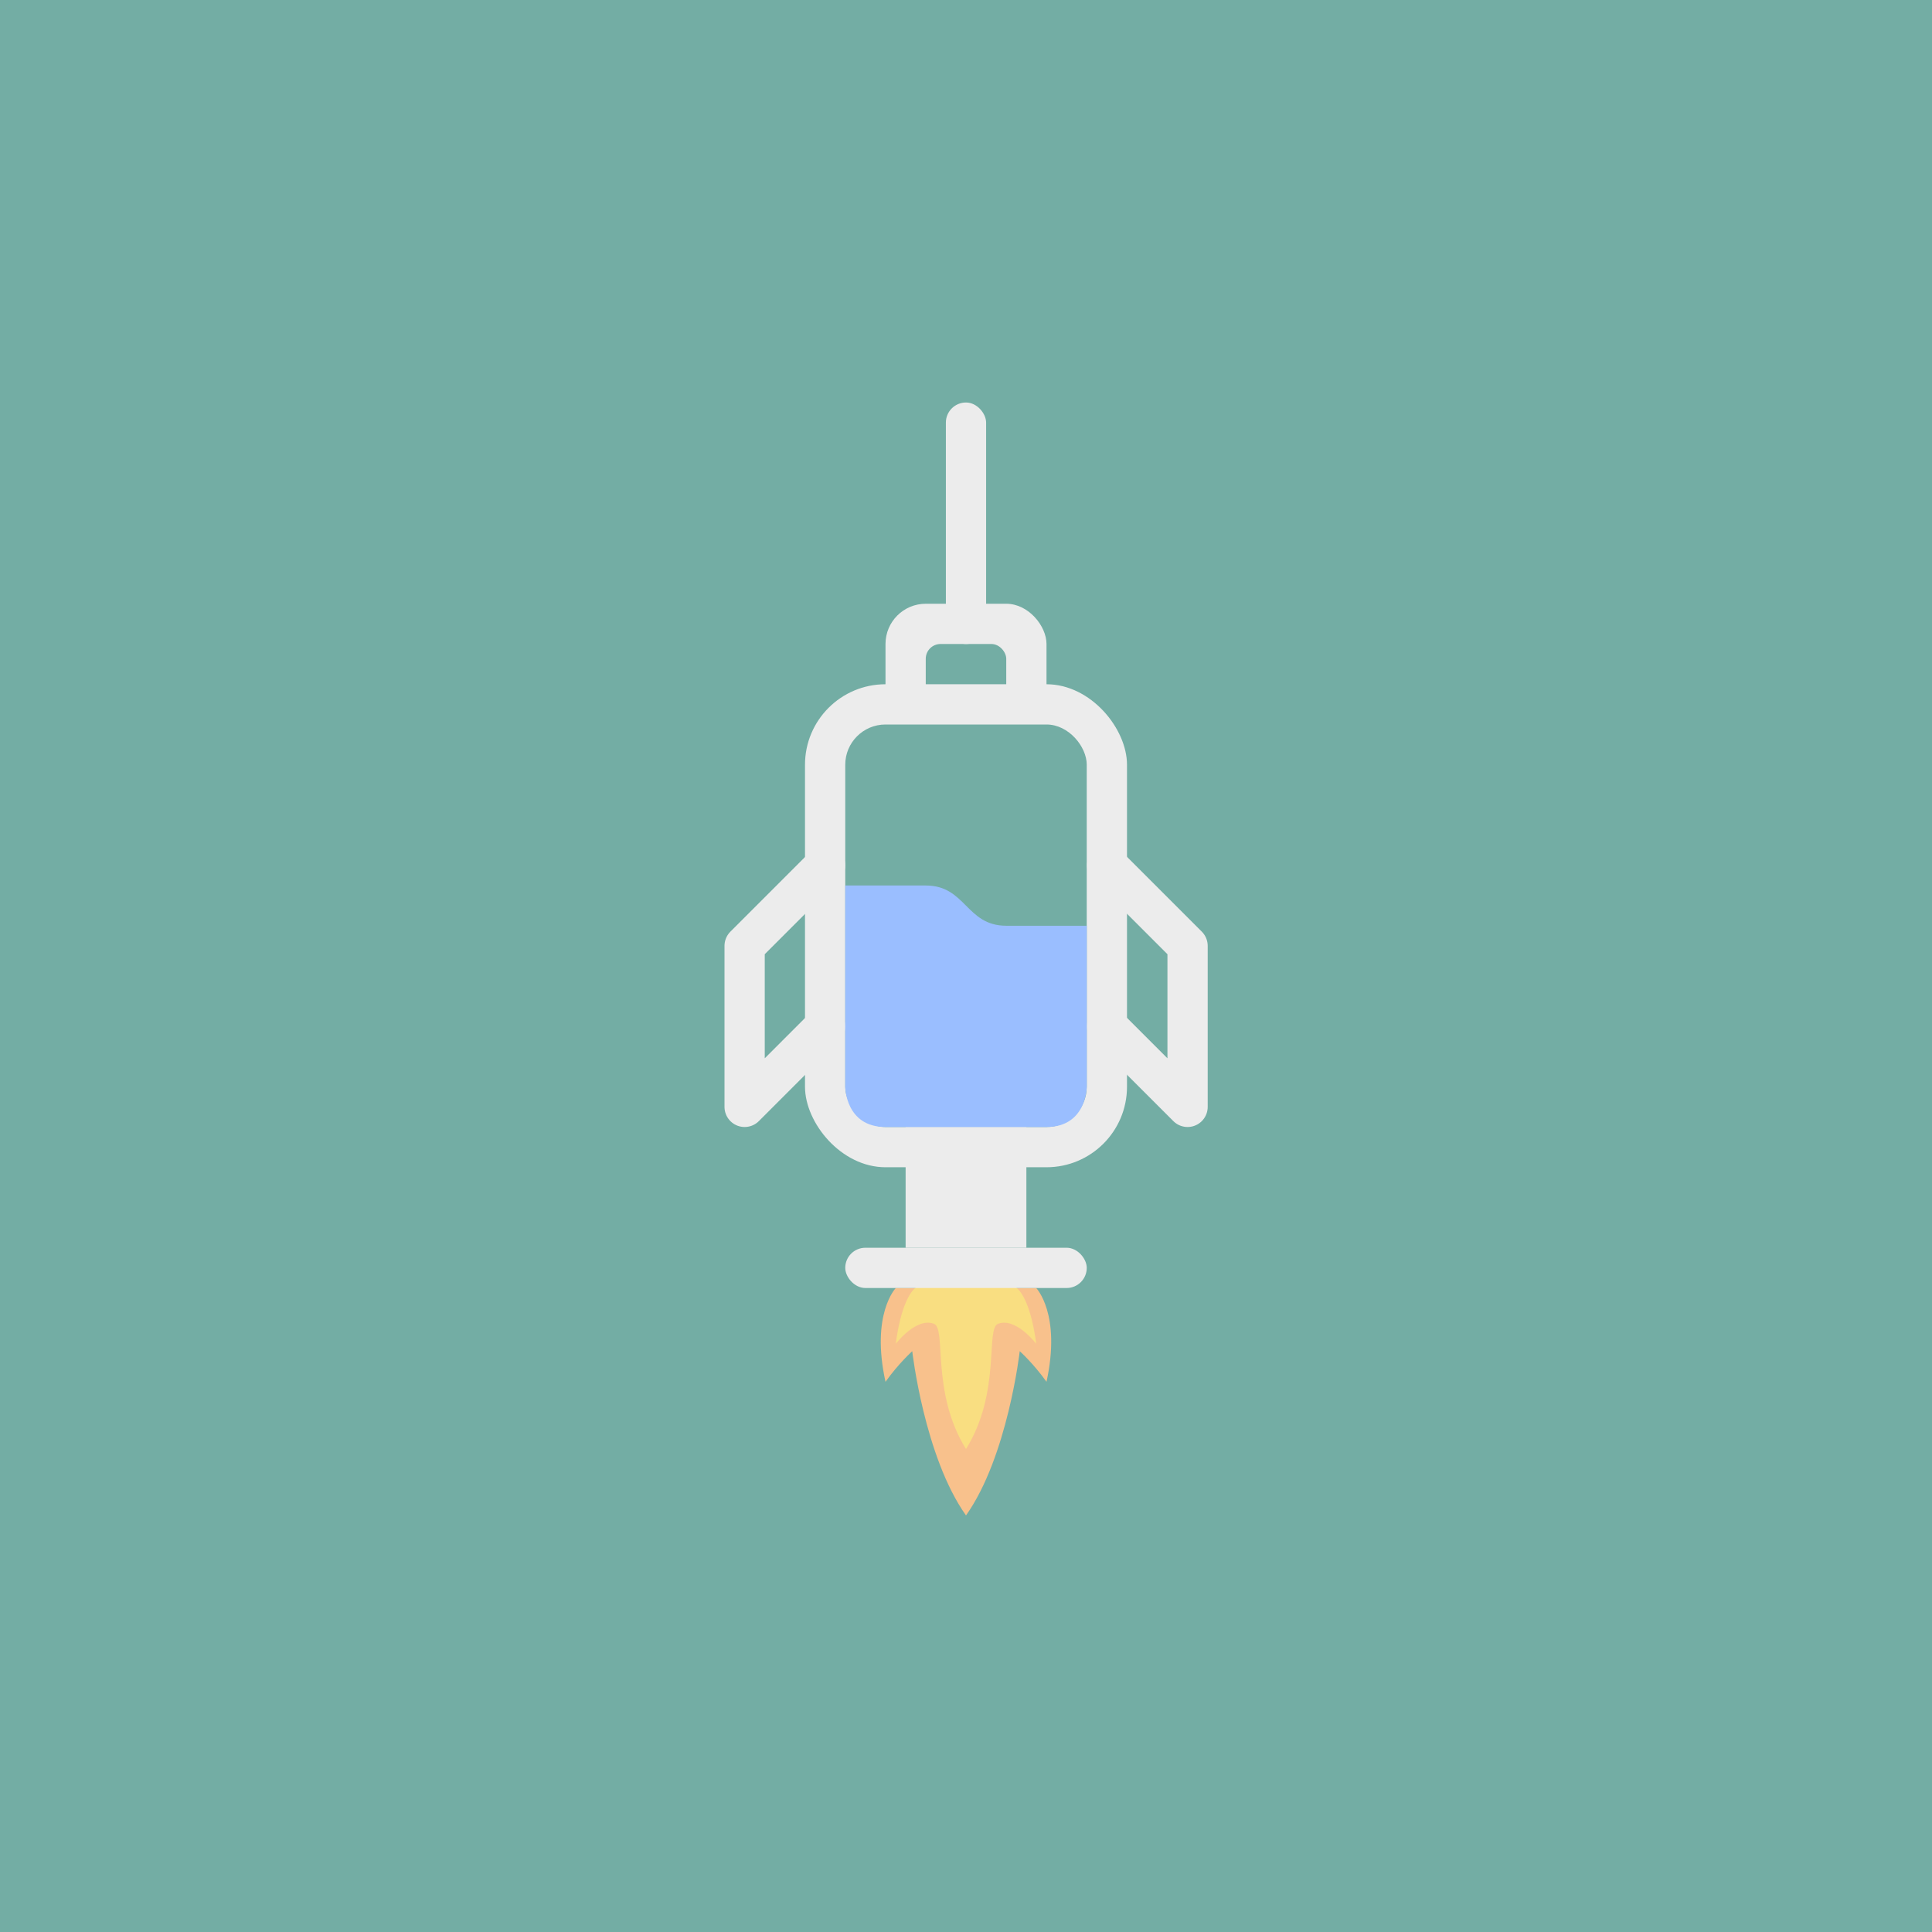 <svg xmlns="http://www.w3.org/2000/svg" width="192" height="192">
  <rect width="100%" height="100%" opacity=".63" style="fill:#73ada4;opacity:1" />
  <path
    d="M89.025 128s-2.51 2.575-1.025 9.322c1.307-1.832 2.658-3.04 2.658-3.04S91.85 144.753 96 150.602c4.148-5.85 5.341-16.322 5.341-16.322s1.352 1.209 2.659 3.041c1.483-6.747-1.026-9.322-1.026-9.322H89.025z"
    style="fill:#f8c18c" />
  <rect width="16" height="16" x="88" y="60" ry="4" style="fill:#ececec;paint-order:stroke fill markers" />
  <rect width="8" height="12" x="92" y="64" ry="1.469" style="fill:#73ada4;paint-order:stroke fill markers" />
  <rect width="32" height="48" x="80" y="68" ry="8" style="fill:#ececec;paint-order:stroke fill markers" />
  <rect width="24" height="40" x="84" y="72" ry="4" style="fill:#73ada4;paint-order:stroke fill markers" />
  <path d="m82 86-8 8v16l8-8M110.02 86l8 8v16l-8-8"
    style="fill:none;stroke-linecap:round;stroke-linejoin:round;stroke-width:4;stroke:#ececec" />
  <path d="M90 112h12v12H90z" style="fill:#ececec;paint-order:stroke fill markers;stroke-width:1.225" />
  <path
    d="M95.395 127c-1.116.018-3.47.158-4.44 1.002-1.475 1.283-1.93 5.54-1.93 5.54s2.03-2.66 3.792-1.985c1.262.483-.323 6.822 3.183 12.445 3.507-5.623 1.922-11.962 3.184-12.445 1.762-.675 3.791 1.984 3.791 1.984s-.454-4.256-1.93-5.539c-1.293-1.125-5.045-1-5.045-1s-.233-.008-.605-.002z"
    style="fill:#f9de81" />
  <rect width="24" height="4" x="84" y="124" ry="2" style="fill:#ececec;paint-order:stroke fill markers" />
  <rect width="4" height="24" x="94" y="40" ry="2" style="fill:#ececec;paint-order:stroke fill markers" />
  <path d="M84 88h8c4 0 4 4 8 4h8v16s0 4-4 4H88c-4 0-4-4-4-4z" style="fill:#9abeff" />
</svg>
